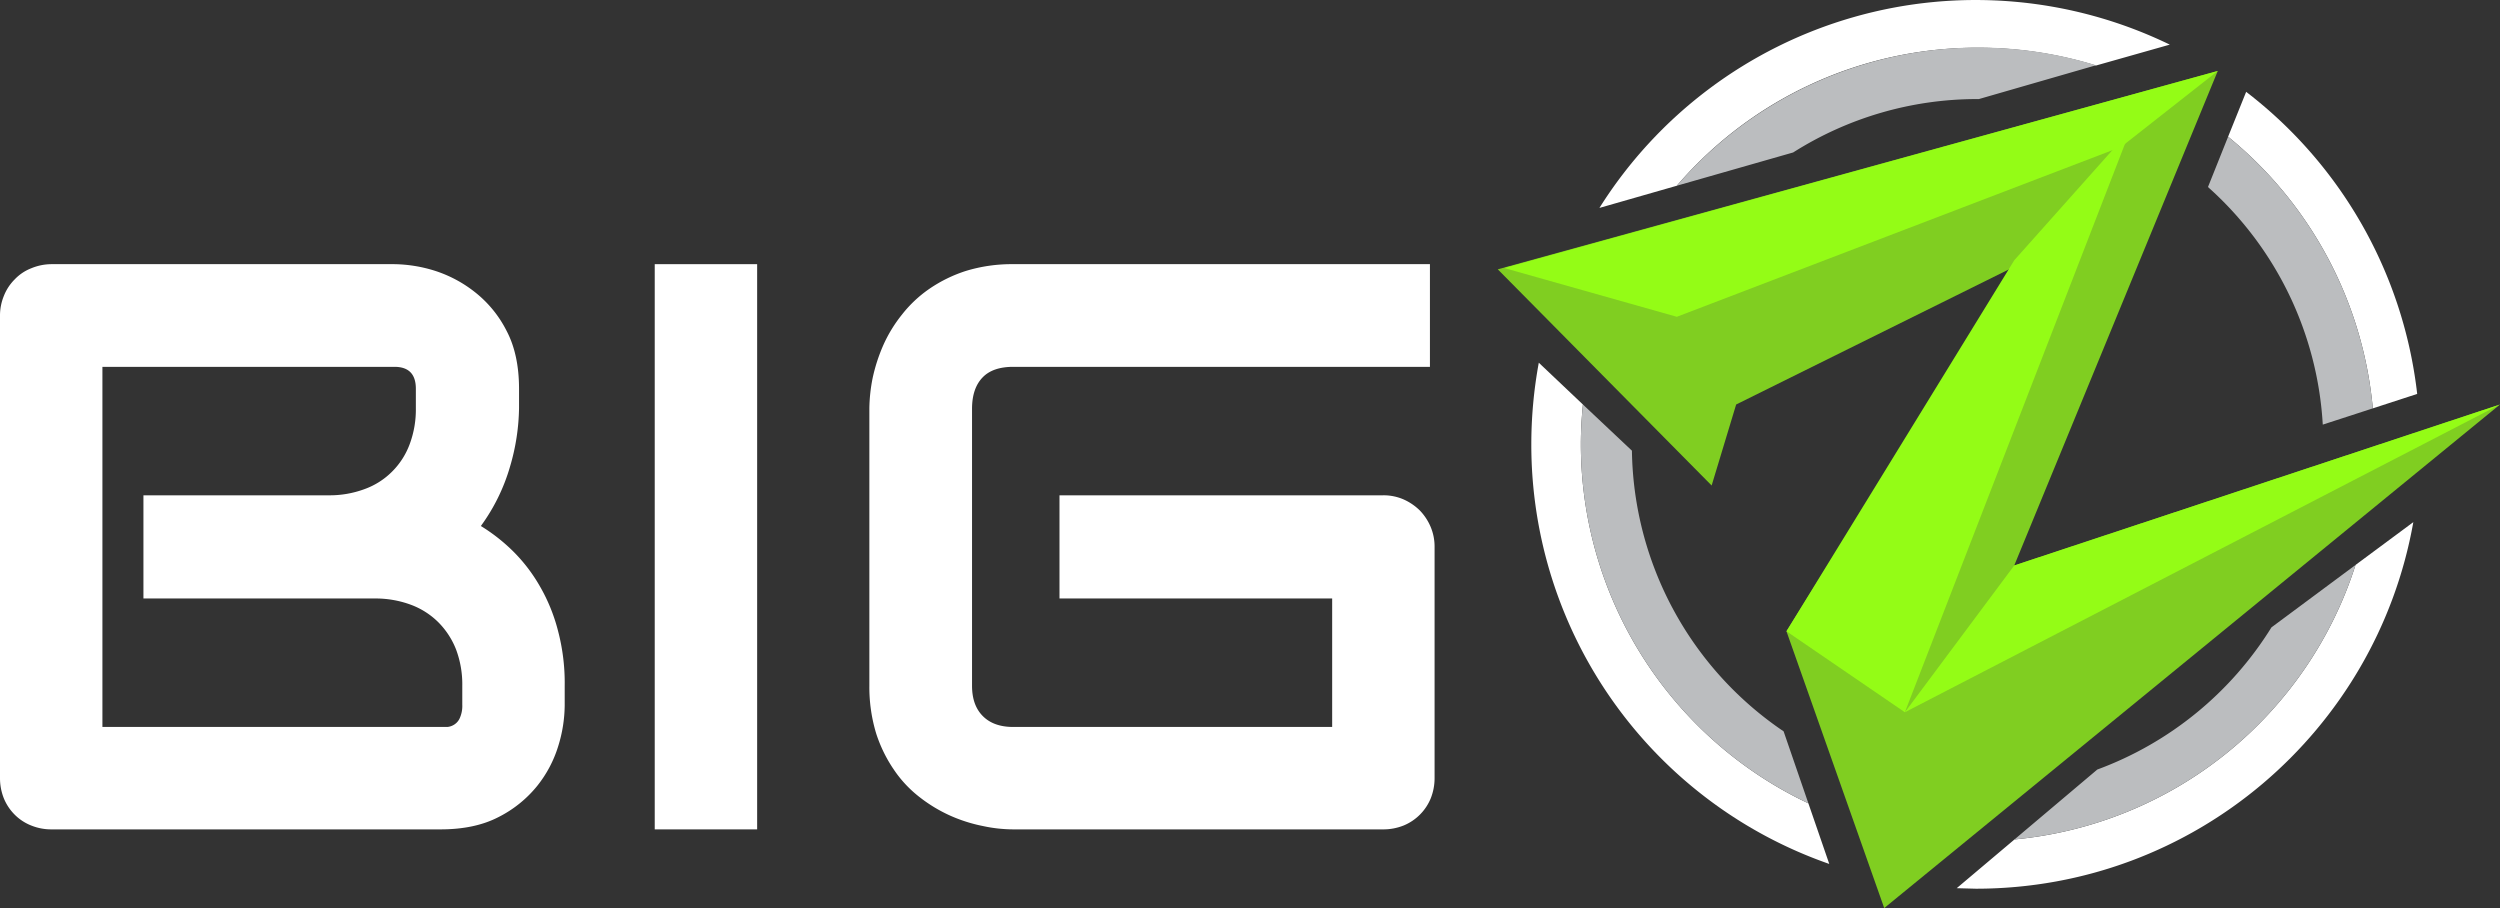 <svg xmlns="http://www.w3.org/2000/svg" viewBox="0 0 969.1 352"><rect x="0" y="0" width="969.1" height="352" fill="#333333" stroke="none"/><defs><style>.cls-1{fill:#fff;}.cls-2{fill:#bbbdbf;}.cls-3{fill:#80ce21;}.cls-4{fill:#94fc16;}</style></defs><g id="Layer_2" data-name="Layer 2"><g id="Layer_3" data-name="Layer 3"><path class="cls-1" d="M612.8,172.3c0-5.3.3-10.4.8-15.5l-17.1-16.2a174.7,174.7,0,0,0-2.9,31.7A172.1,172.1,0,0,0,709.1,334.9L701,311.4A154,154,0,0,1,612.8,172.3Z"/><path class="cls-1" d="M780.9,325.4l-22.4,18.9,7.4.2c84.8,0,155.3-61.3,169.6-142.1L913.1,219A153.9,153.9,0,0,1,780.9,325.4Z"/><path class="cls-1" d="M919.8,158.3l17.2-5.6A172.1,172.1,0,0,0,870.7,35.6l-7,17.4A153.9,153.9,0,0,1,919.8,158.3Z"/><path class="cls-1" d="M766.6,18.5a154.5,154.5,0,0,1,45.9,6.9l28.6-8.1A172.3,172.3,0,0,0,620,80.6L650,72A153.3,153.3,0,0,1,766.6,18.5Z"/><path class="cls-2" d="M766.6,38.4h.5l45.4-13.1A154.4,154.4,0,0,0,650,72l45.1-12.9A133.2,133.2,0,0,1,766.6,38.4Z"/><path class="cls-2" d="M863.7,53l-7.8,19.5a133.7,133.7,0,0,1,44.5,92.1l19.4-6.3A153.9,153.9,0,0,0,863.7,53Z"/><path class="cls-2" d="M813,298.3l-32.1,27.1A153.9,153.9,0,0,0,913.1,219l-32.6,24.2A133.9,133.9,0,0,1,813,298.3Z"/><path class="cls-2" d="M632.6,174.7l-19-17.9c-.5,5.1-.8,10.2-.8,15.5A154,154,0,0,0,701,311.4l-9.6-27.9A133.6,133.6,0,0,1,632.6,174.7Z"/><polygon class="cls-3" points="673 156.8 663.5 188.2 580.6 104.4 859.7 27.5 780.8 219.2 969.1 156.8 730.4 352 692.5 244.7 780.8 103.4 673 156.8"/><polygon class="cls-4" points="583.1 103.9 650 122.8 822.3 56.9 859.7 27.5 583.1 103.9"/><path class="cls-4" d="M825.8,50.4l-45,50.5L692.5,244.7l45.9,31.4Q782.1,163.3,825.8,50.4Z"/><path class="cls-4" d="M738.4,276.1,969.1,156.8,780.8,219.2Z"/><path class="cls-1" d="M218.9,273.4a54.5,54.5,0,0,1-2.5,15.8,46.4,46.4,0,0,1-8.2,15.5,45.8,45.8,0,0,1-14.9,12q-9.2,4.8-22.5,4.8H20a20.6,20.6,0,0,1-7.9-1.5,18.7,18.7,0,0,1-6.4-4.2,19.3,19.3,0,0,1-4.2-6.3,21.1,21.1,0,0,1-1.5-8v-179a20.1,20.1,0,0,1,1.5-7.8,18.7,18.7,0,0,1,4.2-6.4,17.6,17.6,0,0,1,6.4-4.3,20.6,20.6,0,0,1,7.9-1.6H152.9a54.8,54.8,0,0,1,15.8,2.6,49.3,49.3,0,0,1,15.6,8.4,44.8,44.8,0,0,1,12.1,14.9c3.2,6.1,4.8,13.6,4.8,22.4v7.5a83.7,83.7,0,0,1-3.5,22.7,73.5,73.5,0,0,1-11.3,23,69.5,69.5,0,0,1,12.6,9.9,63.4,63.4,0,0,1,10.3,13.5,68.1,68.1,0,0,1,7,17.2,79.2,79.2,0,0,1,2.6,21.3Zm-39.7-7.6a38.4,38.4,0,0,0-2.4-14,30.9,30.9,0,0,0-6.9-10.6,29.7,29.7,0,0,0-10.7-6.8,39.3,39.3,0,0,0-14.1-2.4H55.6V192h71.7a38.8,38.8,0,0,0,14-2.4,28.9,28.9,0,0,0,10.7-6.8,29.3,29.3,0,0,0,6.8-10.6,38.4,38.4,0,0,0,2.4-14v-7.5c0-5.7-2.8-8.5-8.3-8.5H39.7V281.8H173.4a5.9,5.9,0,0,0,2.8-1,5.7,5.7,0,0,0,2.1-2.6,11.5,11.5,0,0,0,.9-5Z"/><path class="cls-1" d="M293.5,321.5H253.8V102.4h39.7Z"/><path class="cls-1" d="M556.1,301.5a21.1,21.1,0,0,1-1.5,8A19.3,19.3,0,0,1,544.1,320a21.1,21.1,0,0,1-8,1.5H392.8a56,56,0,0,1-11.8-1.3,59.4,59.4,0,0,1-12.6-4,57.8,57.8,0,0,1-11.8-7.1,46,46,0,0,1-10-10.6,54.4,54.4,0,0,1-7-14.3,62,62,0,0,1-2.6-18.4V158.2a63.5,63.5,0,0,1,1.3-11.8,66.2,66.2,0,0,1,4.1-12.6,54.1,54.1,0,0,1,7.2-11.8,48.2,48.2,0,0,1,10.6-10,54.4,54.4,0,0,1,14.3-7,60.8,60.8,0,0,1,18.3-2.6H554.3v39.8H392.8c-5.2,0-9.2,1.3-11.9,4.1s-4.1,6.8-4.1,12.2V265.8c0,5.1,1.4,9,4.2,11.8s6.7,4.2,11.8,4.2H516.4V232H410.7V192H536.1a19.4,19.4,0,0,1,8,1.6,21.3,21.3,0,0,1,6.3,4.3,20.9,20.9,0,0,1,4.2,6.4,19.6,19.6,0,0,1,1.5,7.7Z"/></g></g></svg>